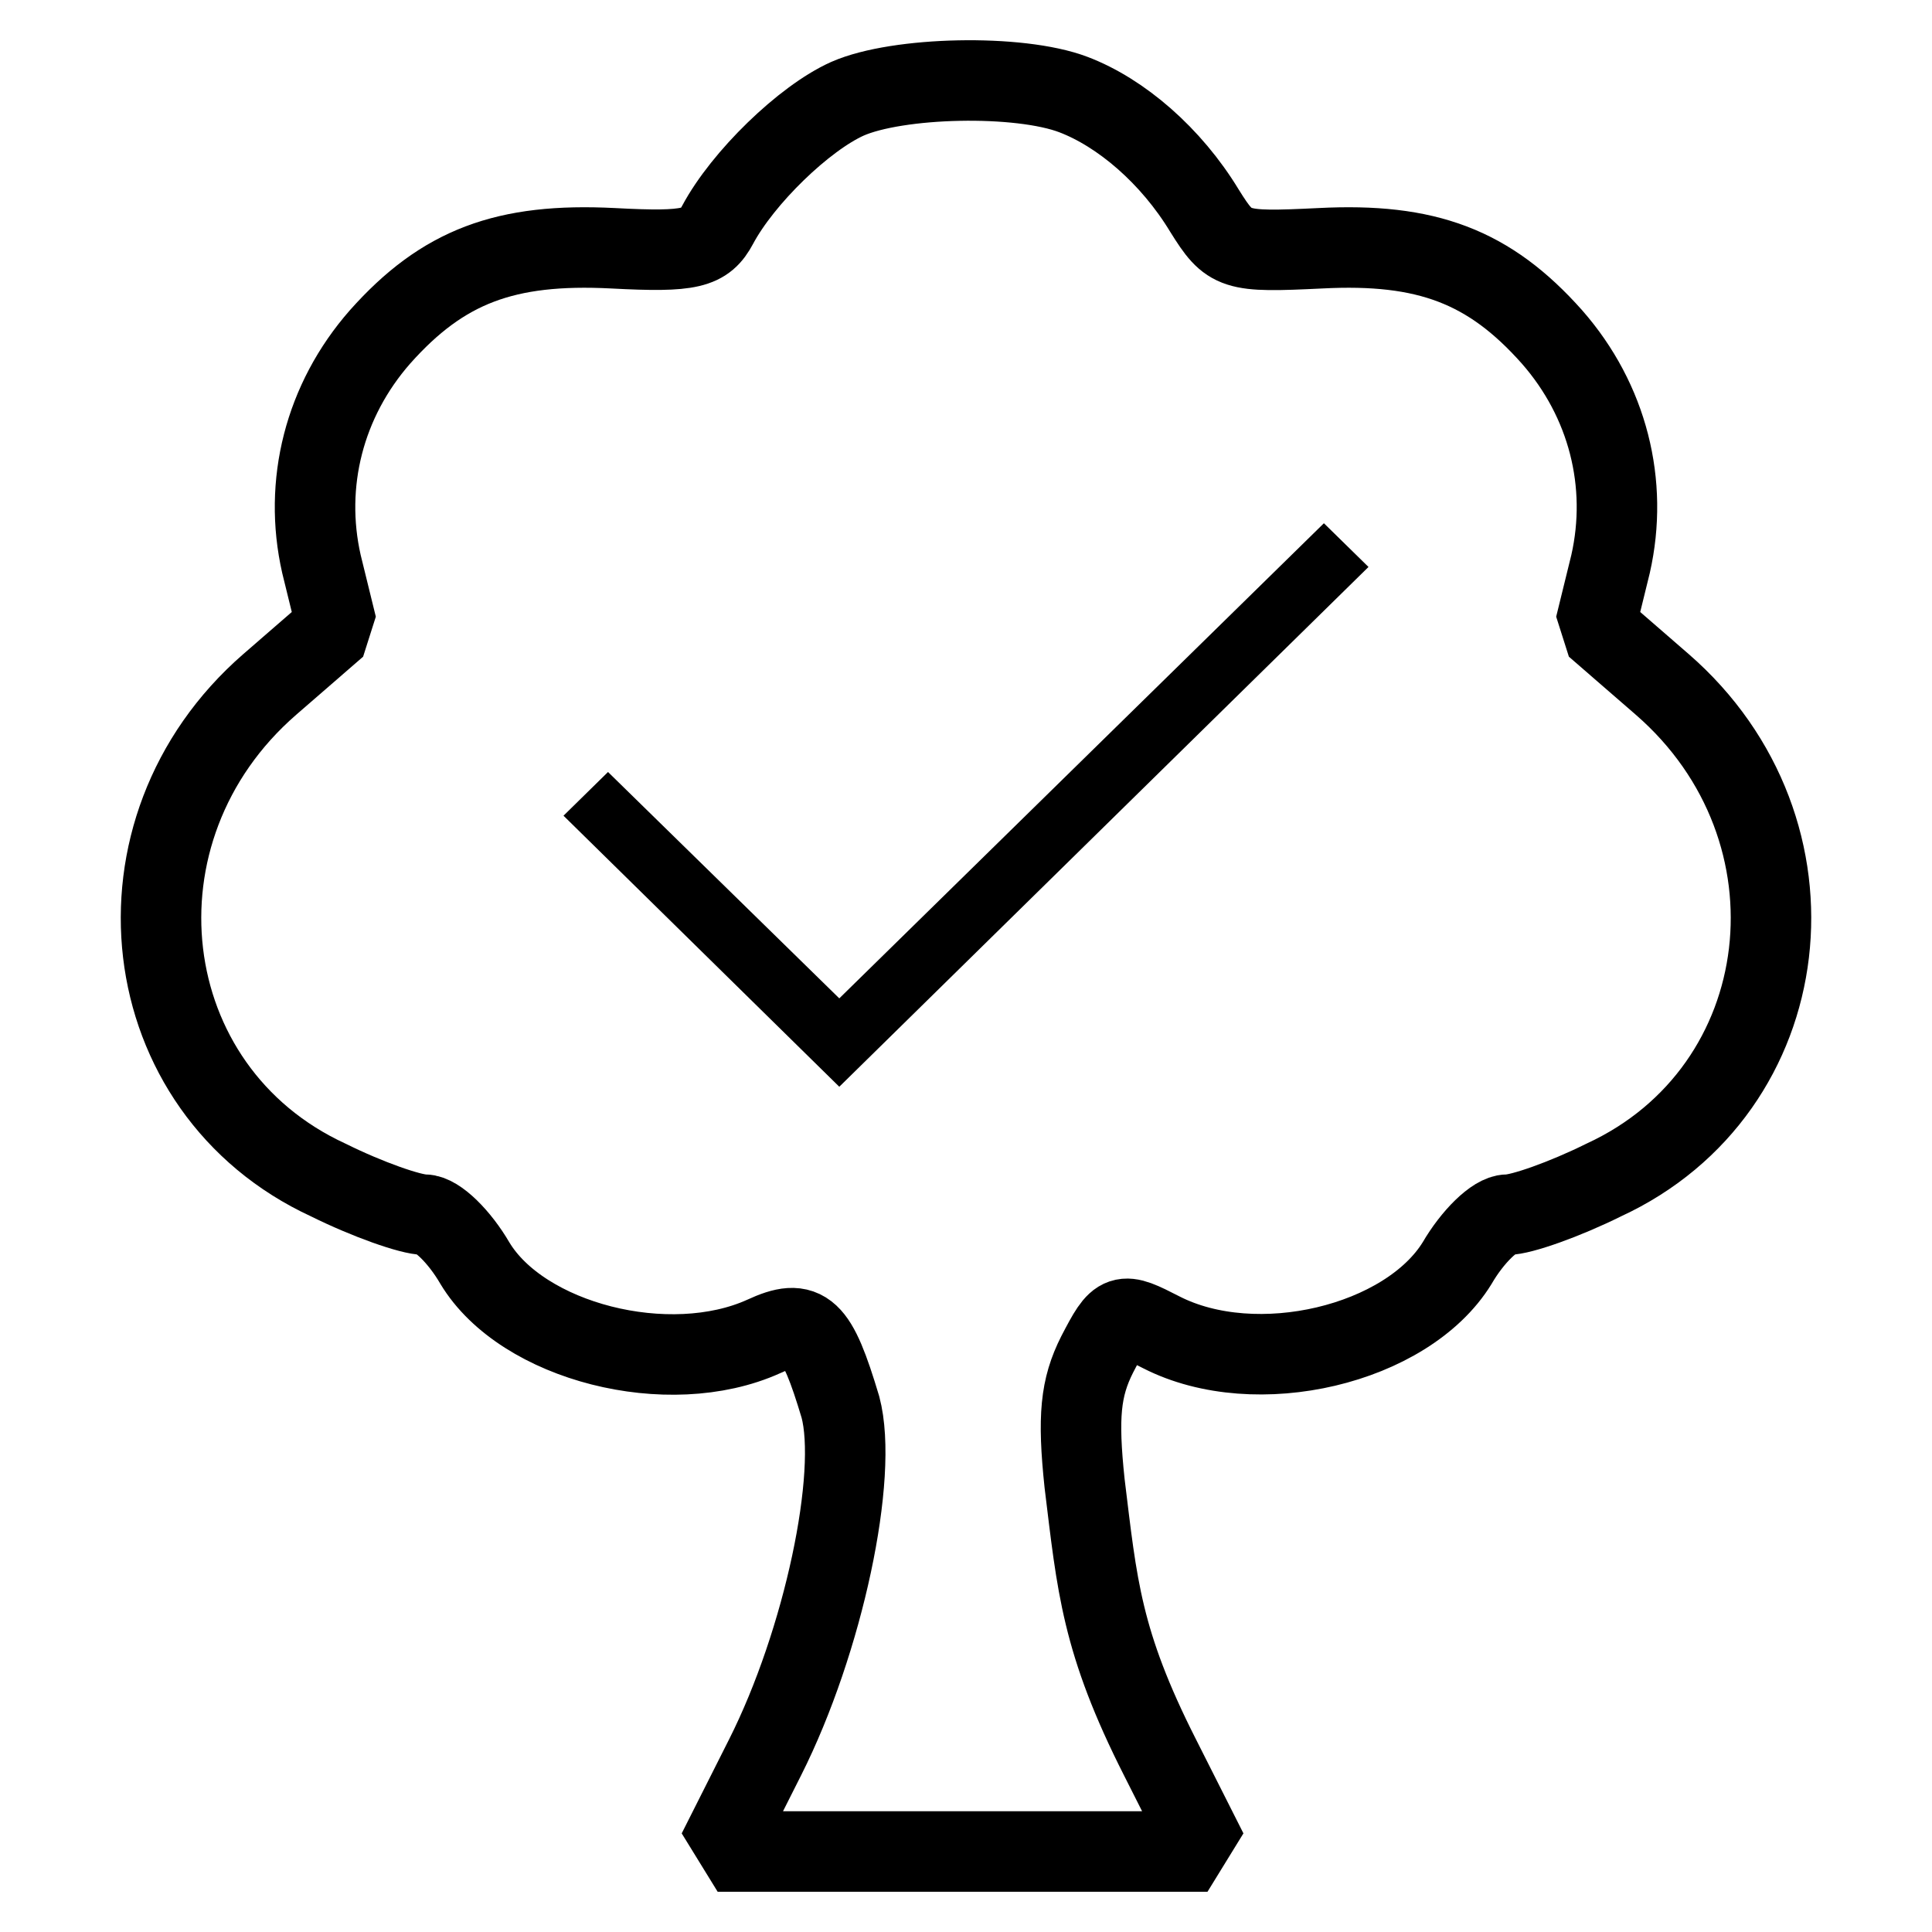 <svg width="24" height="24" viewBox="0 0 24 24" fill="none" xmlns="http://www.w3.org/2000/svg">
<path d="M17 7.043L10.426 13.5L7 10.133L7.553 9.59L10.426 12.402L16.446 6.5L17 7.043Z" fill="black"/>
<path d="M10.527 1.227C9.989 1.468 9.227 2.207 8.915 2.792C8.759 3.084 8.586 3.136 7.615 3.084C6.28 3.016 5.501 3.308 4.721 4.185C4.027 4.976 3.767 6.008 3.993 7.006L4.183 7.78L3.351 8.502C1.272 10.308 1.653 13.541 4.079 14.659C4.565 14.9 5.102 15.089 5.275 15.089C5.431 15.089 5.709 15.364 5.899 15.691C6.488 16.671 8.308 17.135 9.487 16.602C10.007 16.361 10.146 16.499 10.44 17.479C10.665 18.322 10.232 20.386 9.504 21.831L8.915 23H12.035C14.461 23 15 23 15 23L14.41 21.831C13.68 20.39 13.629 19.698 13.473 18.425C13.386 17.6 13.421 17.239 13.629 16.826C13.906 16.293 13.924 16.293 14.427 16.551C15.605 17.153 17.477 16.705 18.101 15.691C18.291 15.364 18.569 15.089 18.725 15.089C18.898 15.089 19.435 14.9 19.921 14.659C22.347 13.541 22.728 10.308 20.649 8.502L19.817 7.78L20.007 7.006C20.233 6.008 19.973 4.976 19.279 4.185C18.5 3.308 17.72 3.016 16.402 3.084C15.328 3.136 15.276 3.119 14.964 2.62C14.548 1.932 13.924 1.399 13.335 1.175C12.659 0.917 11.151 0.952 10.527 1.227Z" stroke="black" stroke-linejoin="bevel"/>
</svg>
